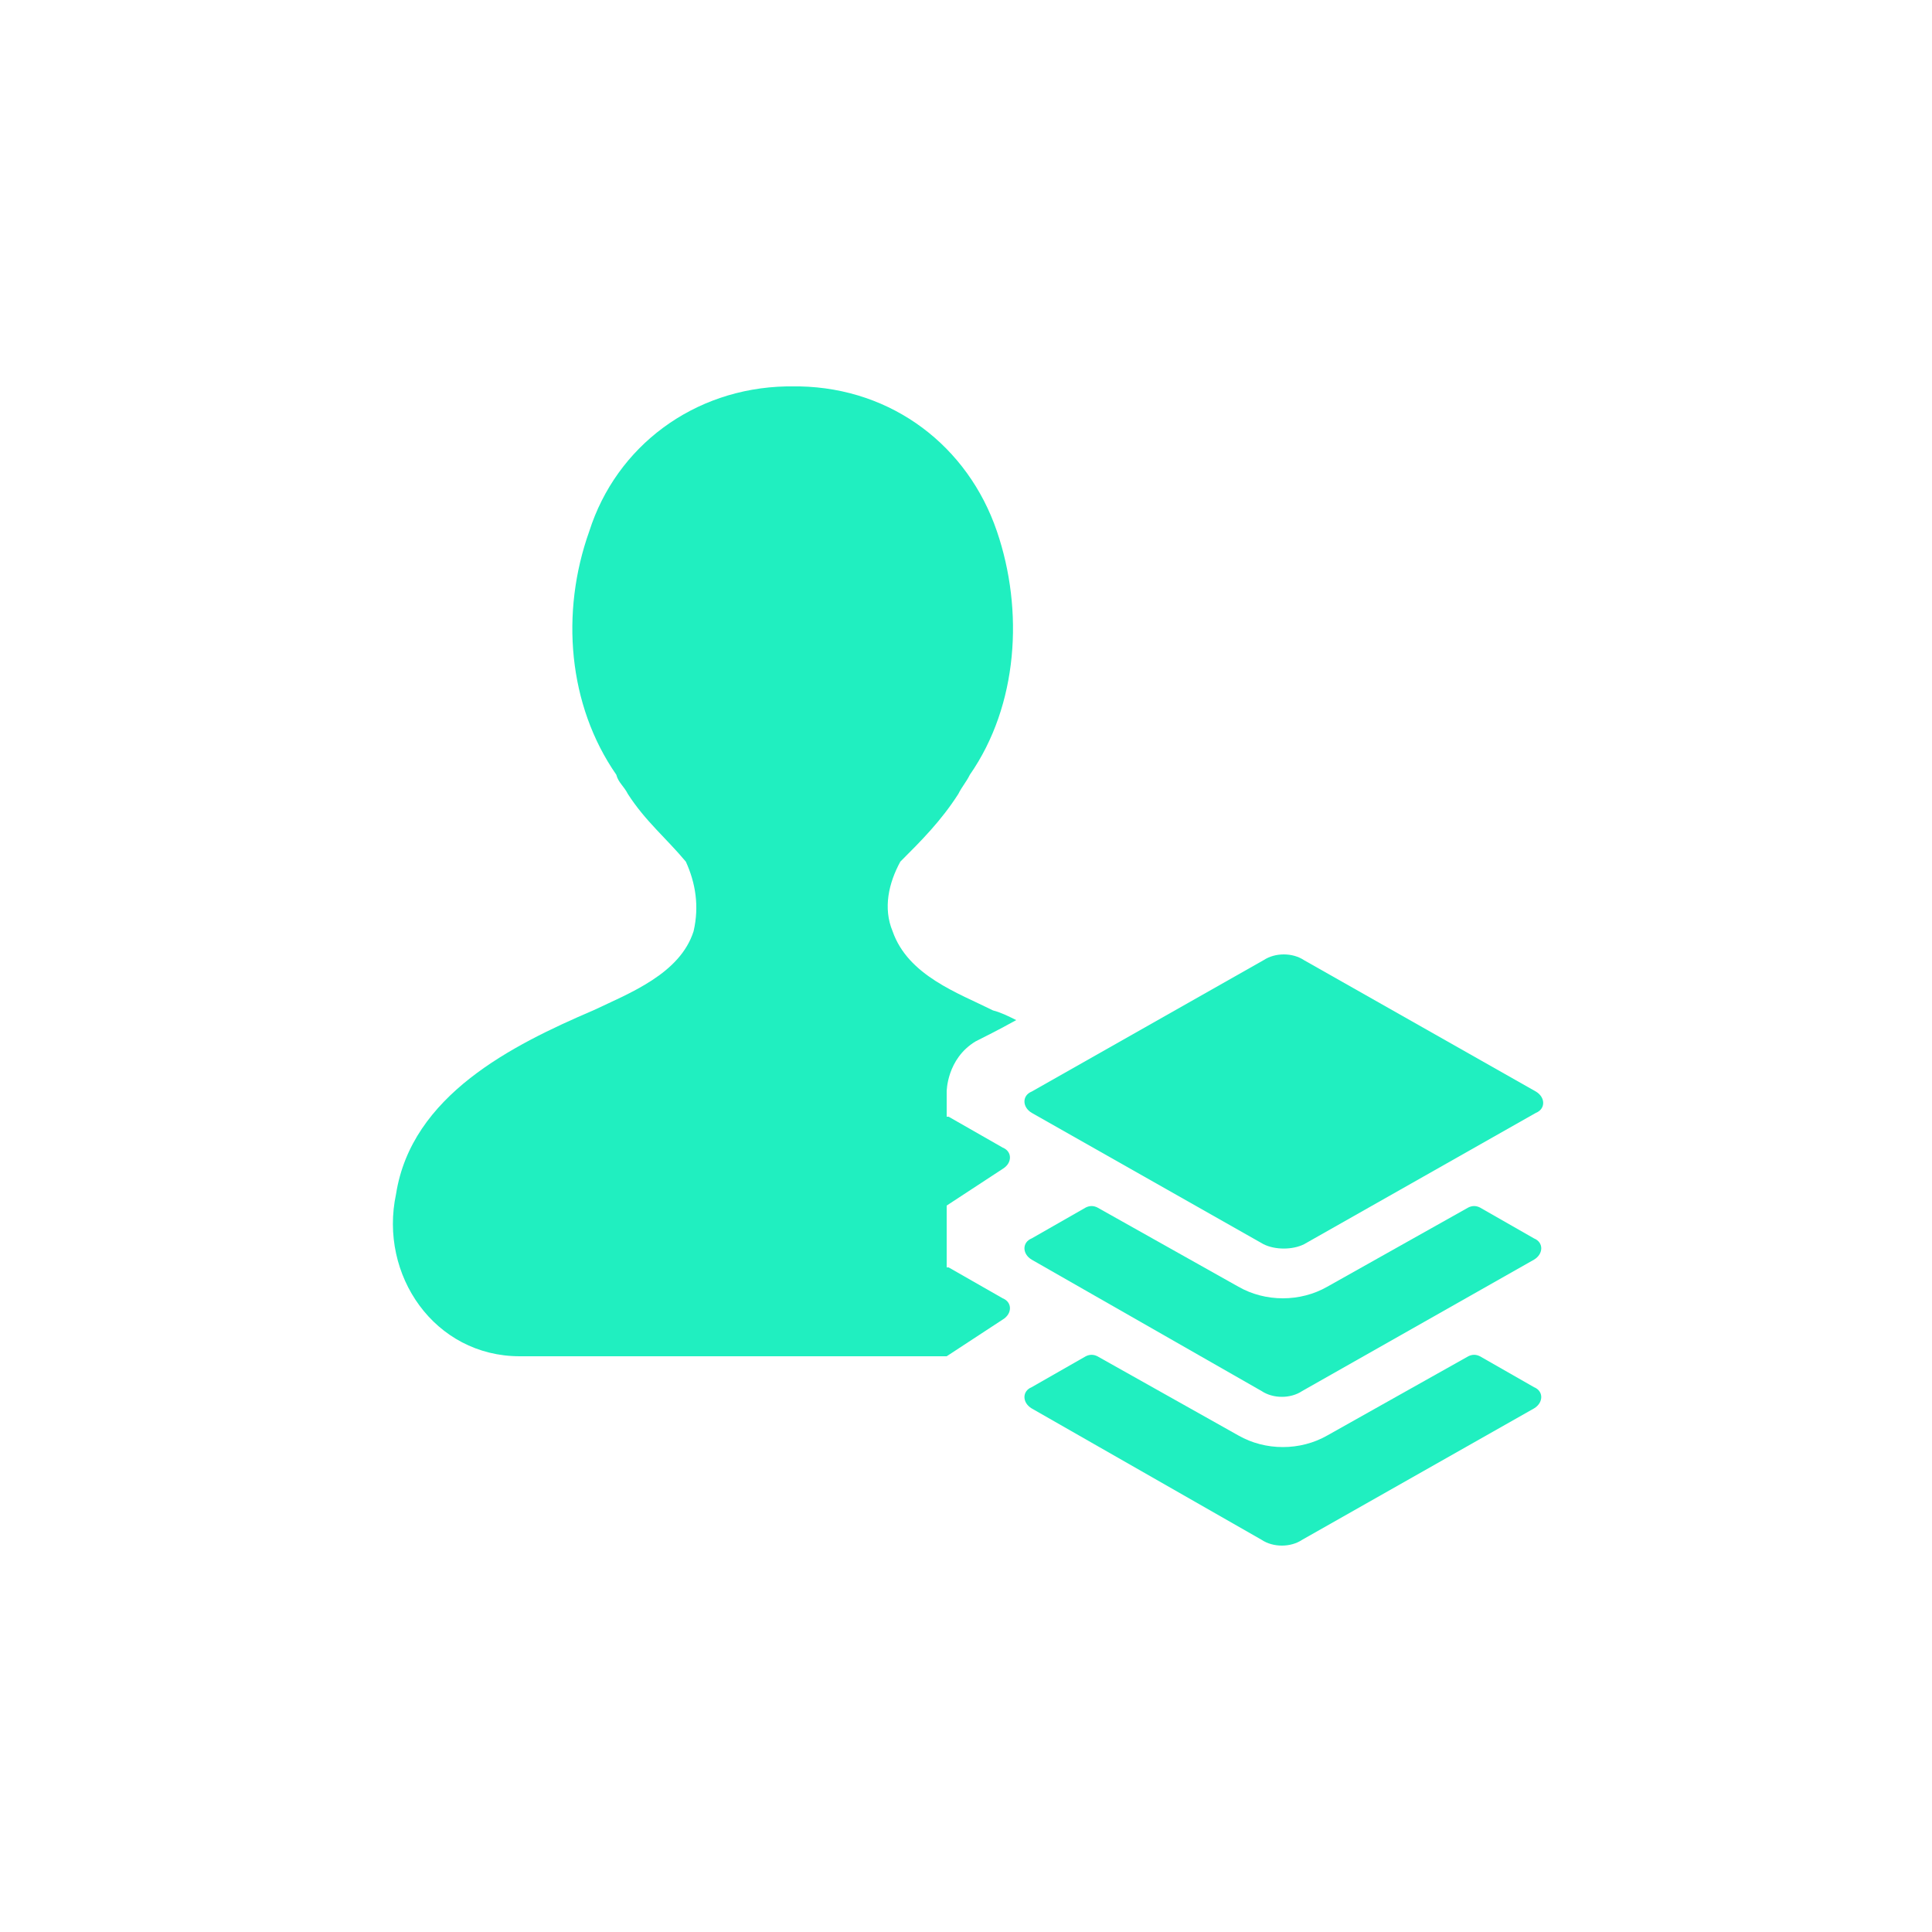 <?xml version="1.0" encoding="utf-8"?><!-- Uploaded to: SVG Repo, www.svgrepo.com, Generator: SVG Repo Mixer Tools -->
<svg fill="#20EFC0" xmlns="http://www.w3.org/2000/svg" 
	 width="800px" height="800px" viewBox="0 0 100 100" enable-background="new 0 0 100 100" xml:space="preserve">
<path d="M79.4,72.9l-12,6.8c-0.6,0.4-1.5,0.4-2.1,0l-11.9-6.8c-0.5-0.3-0.5-0.9,0-1.1l2.8-1.6c0.2-0.1,0.4-0.1,0.6,0
	l7.3,4.1c0.7,0.4,1.5,0.6,2.3,0.6s1.6-0.2,2.3-0.6l7.3-4.1c0.2-0.1,0.4-0.1,0.6,0l2.8,1.6C79.9,72,79.9,72.6,79.4,72.9z M79.4,65.2
	l-12,6.8c-0.6,0.4-1.5,0.4-2.1,0l-11.9-6.8c-0.5-0.3-0.5-0.9,0-1.1l2.8-1.6c0.2-0.1,0.4-0.1,0.6,0l7.3,4.1c0.7,0.4,1.5,0.6,2.3,0.6
	s1.6-0.2,2.3-0.6l7.3-4.1c0.2-0.1,0.4-0.1,0.6,0l2.8,1.6C79.9,64.3,79.9,64.9,79.4,65.2z M65.4,64.4l-12-6.8c-0.5-0.3-0.5-0.9,0-1.1
	l12-6.8c0.6-0.4,1.5-0.4,2.1,0l12,6.8c0.5,0.3,0.5,0.9,0,1.1l-12,6.8C66.9,64.7,66,64.7,65.4,64.4z"/>
<path d="M51.9,60.5c0.5-0.3,0.5-0.9,0-1.1l-2.8-1.6c0,0-0.1,0-0.1,0v-1.3c0,0,0-1.7,1.5-2.6c0.4-0.2,1.2-0.6,2.1-1.1
	c-0.4-0.2-0.8-0.4-1.2-0.5c-1.8-0.9-4.4-1.8-5.2-4.1c-0.5-1.2-0.2-2.5,0.4-3.6c1.1-1.1,2.1-2.1,3-3.5c0.2-0.4,0.4-0.6,0.6-1
	c2.5-3.6,2.8-8.5,1.4-12.6c-1.5-4.4-5.4-7.4-10.2-7.5h-0.7c-4.8,0.1-8.8,3.1-10.2,7.5c-1.5,4.2-1.1,9,1.4,12.6
	c0.1,0.4,0.4,0.6,0.6,1c0.9,1.4,2,2.3,3,3.5c0.5,1.1,0.7,2.3,0.4,3.6c-0.7,2.2-3.3,3.2-5.2,4.1c-4.2,1.8-9.4,4.4-10.2,9.5
	c-0.9,4.2,2,8.4,6.4,8.4H49l2.9-1.9c0.5-0.3,0.5-0.9,0-1.1l-2.8-1.6c0,0-0.1,0-0.1,0v-3.2L51.9,60.5z"/>
</svg>